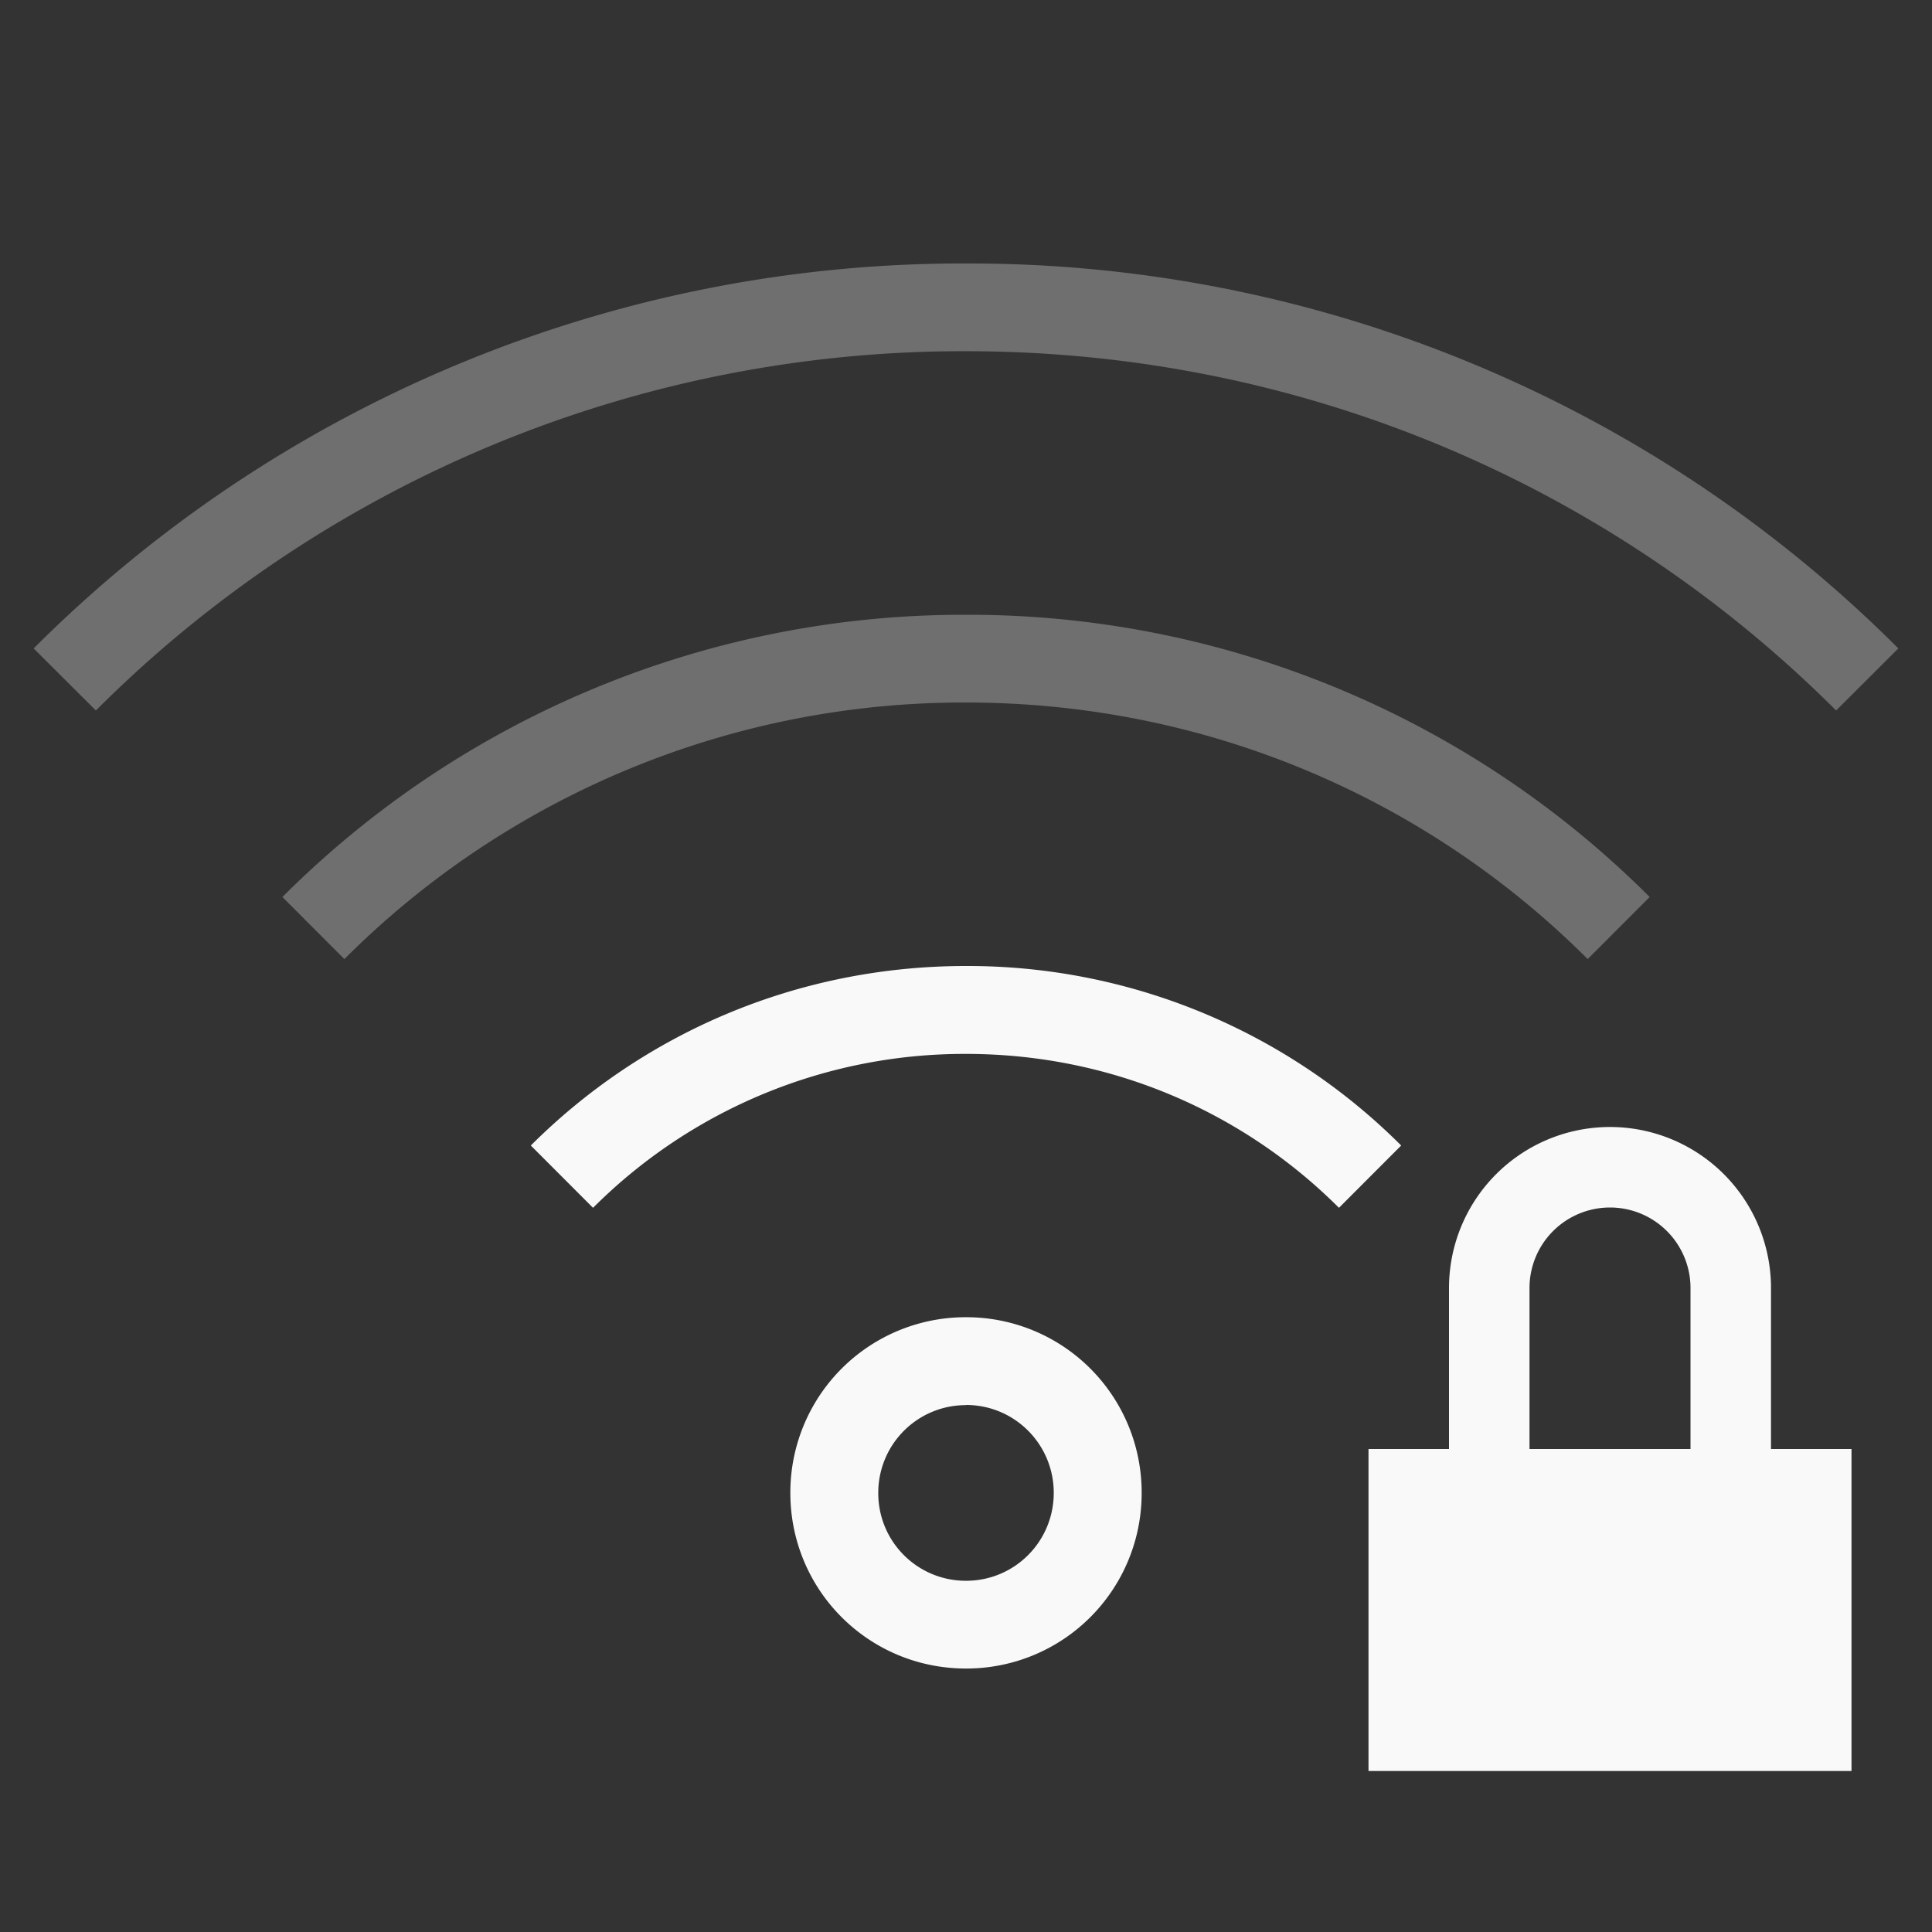 <?xml version="1.0" encoding="UTF-8" standalone="no"?>
<svg
   xmlns:dc="http://purl.org/dc/elements/1.1/"
   xmlns:cc="http://creativecommons.org/ns#"
   xmlns:rdf="http://www.w3.org/1999/02/22-rdf-syntax-ns#"
   xmlns:svg="http://www.w3.org/2000/svg"
   xmlns="http://www.w3.org/2000/svg"
   xmlns:sodipodi="http://sodipodi.sourceforge.net/DTD/sodipodi-0.dtd"
   xmlns:inkscape="http://www.inkscape.org/namespaces/inkscape"
   width="24"
   height="24"
   version="1.1"
   id="svg6"
   sodipodi:docname="network-wireless-secure-signal-ok.svg"
   inkscape:version="0.92.5 (2060ec1f9f, 2020-04-08)">
  <rect width="100%" height="100%" fill="#333333" stroke="none"/>
  <defs
     id="defs10" />
    <style
       id="current-color-scheme"
       type="text/css">
      .ColorScheme-Text {
        color:#f9f9f9;
      }
    </style>
  <sodipodi:namedview
     pagecolor="#ffffff"
     bordercolor="#666666"
     borderopacity="1"
     objecttolerance="10"
     gridtolerance="10"
     guidetolerance="10"
     inkscape:pageopacity="0"
     inkscape:pageshadow="2"
     inkscape:window-width="1085"
     inkscape:window-height="480"
     id="namedview8"
     showgrid="false"
     inkscape:zoom="9.8333333"
     inkscape:cx="1.0677966"
     inkscape:cy="12"
     inkscape:window-x="0"
     inkscape:window-y="25"
     inkscape:window-maximized="0"
     inkscape:current-layer="svg6" />
  <path
     d="M 12,3.273 A 16.313,16.313 0 0 0 0.418,8.055 L 1.191,8.826 A 15.224,15.224 0 0 1 12,4.363 c 4.23,0 8.048,1.703 10.809,4.463 L 23.582,8.055 A 16.313,16.313 0 0 0 12,3.273 Z m 0,4.364 a 11.962,11.962 0 0 0 -8.492,3.506 l 0.77,0.771 A 10.876,10.876 0 0 1 12,8.727 c 3.022,0 5.75,1.215 7.723,3.187 l 0.77,-0.771 A 11.962,11.962 0 0 0 12,7.637 Z"
     id="path2"
     inkscape:connector-curvature="0"
     class="ColorScheme-Text"
     style="fill:currentColor;fill-opacity:0.302" />
  <path
     d="m 12,12 c -2.115,0 -4.025,0.85 -5.406,2.23 l 0.773,0.774 A 6.524,6.524 0 0 1 12,13.092 c 1.813,0 3.45,0.729 4.633,1.912 L 17.406,14.23 A 7.614,7.614 0 0 0 12,12 Z m 8,2 a 2,2 0 0 0 -2,2 v 2 h -1 v 4 h 6 v -4 h -1 v -2 a 2,2 0 0 0 -2,-2 z m 0,1 a 1,1 0 0 1 1,1 v 2 h -2 v -2 a 1,1 0 0 1 1,-1 z m -8,1.363 a 2.177,2.177 0 0 0 -2.182,2.182 c 0,1.21 0.973,2.182 2.182,2.182 A 2.177,2.177 0 0 0 14.182,18.545 2.177,2.177 0 0 0 12,16.363 Z m 0,1.09 c 0.604,0 1.09,0.488 1.09,1.092 0,0.605 -0.486,1.092 -1.09,1.092 -0.604,0 -1.09,-0.486 -1.09,-1.09 0,-0.605 0.486,-1.092 1.09,-1.092 z"
     id="path4"
     inkscape:connector-curvature="0"
     class="ColorScheme-Text"
     style="fill:currentColor" />
</svg>
